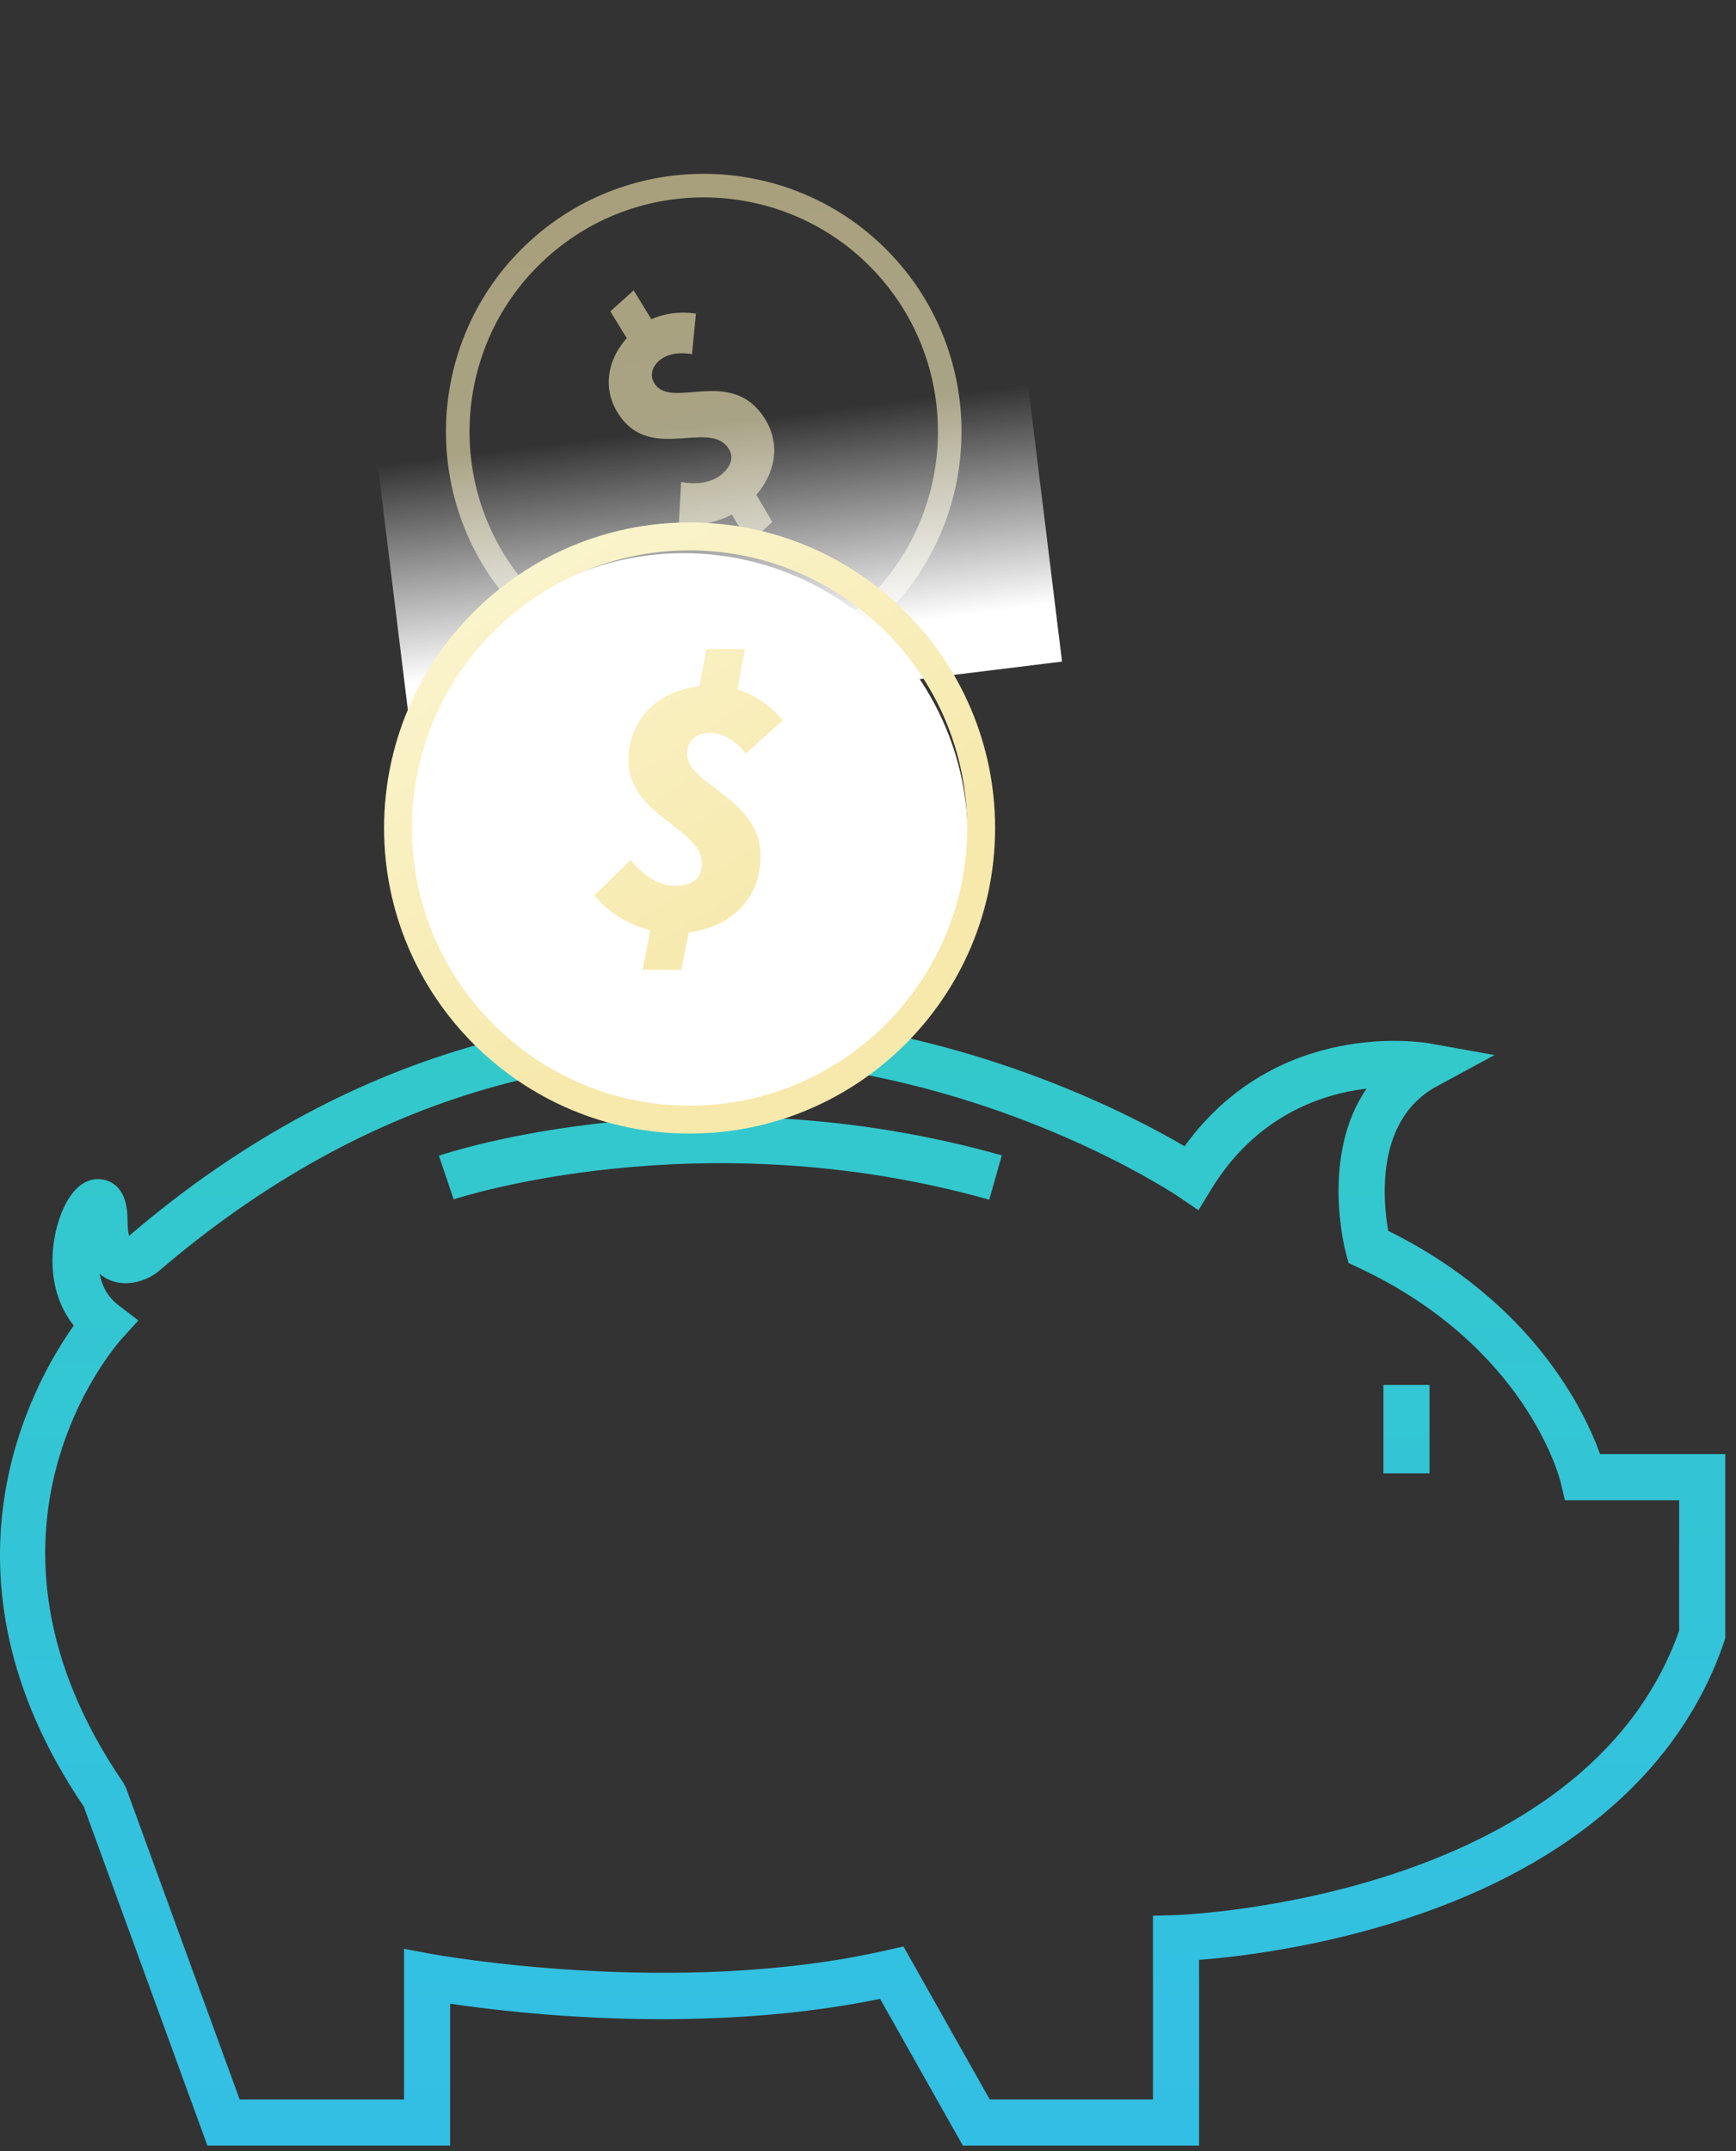 <?xml version="1.0" encoding="UTF-8"?>
<svg width="113px" height="140px" viewBox="0 0 113 140" version="1.1" xmlns="http://www.w3.org/2000/svg" xmlns:xlink="http://www.w3.org/1999/xlink">
    <rect x="0" y="0" width="113" height="140" fill="#333333" stroke="none"/>
    <!-- Generator: Sketch 52.3 (67297) - http://www.bohemiancoding.com/sketch -->
    <title>rent_icon04</title>
    <desc>Created with Sketch.</desc>
    <defs>
        <linearGradient x1="50%" y1="0%" x2="50%" y2="100%" id="linearGradient-1">
            <stop stop-color="#33CBC6" offset="0%"></stop>
            <stop stop-color="#33BFE5" offset="100%"></stop>
        </linearGradient>
        <linearGradient x1="55.888%" y1="-3.175%" x2="4.195%" y2="95.615%" id="linearGradient-2">
            <stop stop-color="#F7E9AC" offset="0%"></stop>
            <stop stop-color="#FBF6D2" offset="100%"></stop>
        </linearGradient>
        <linearGradient x1="50%" y1="0%" x2="50%" y2="79.365%" id="linearGradient-3">
            <stop stop-color="#FFFFFF" stop-opacity="0" offset="0%"></stop>
            <stop stop-color="#FFFFFF" offset="100%"></stop>
        </linearGradient>
        <linearGradient x1="57.721%" y1="72.271%" x2="11.339%" y2="0%" id="linearGradient-4">
            <stop stop-color="#F7E9AC" offset="0%"></stop>
            <stop stop-color="#FBF6D2" offset="100%"></stop>
        </linearGradient>
    </defs>
    <g id="rent_icon04" stroke="none" stroke-width="1" fill="none" fill-rule="evenodd">
        <g id="Group-14">
            <path d="M109.3,106.129 L109.3,97.633 L101.863,97.633 L101.59,96.479 C101.503,96.123 99.307,87.59 88.414,82.491 L87.779,82.194 L87.6,81.517 C87.517,81.201 85.978,75.165 88.957,70.843 C85.973,71.204 81.754,72.63 78.83,77.415 L78.008,78.76 L76.704,77.872 C76.619,77.814 68.046,72.046 55.605,69.807 C39.029,66.821 23.778,71.186 10.277,82.772 L10.16,82.861 C9.395,83.397 8.101,83.813 6.973,83.226 C6.797,83.135 6.635,83.025 6.487,82.898 C6.647,83.755 7.057,84.442 7.711,84.942 L9.006,85.932 L7.914,87.138 C7.452,87.652 -3.115,99.772 8.037,116.034 L8.209,116.369 L15.6,136.633 L26.3,136.633 L26.3,126.826 L28.076,127.158 C28.234,127.189 43.95,130.063 57.716,126.92 L58.807,126.672 L64.426,136.633 L75.05,136.633 L75.05,124.675 L76.509,124.634 C76.775,124.626 103.069,123.688 109.3,106.129 Z M104.152,94.633 L112.3,94.633 L112.3,106.632 L112.219,106.868 C109.404,115.098 102.312,121.301 91.708,124.807 C85.87,126.737 80.534,127.355 78.05,127.547 L78.05,139.633 L62.674,139.633 L57.287,130.083 C45.84,132.439 33.767,131.063 29.3,130.398 L29.3,139.633 L13.5,139.633 L5.455,117.573 C-4.877,102.351 2.158,89.981 4.803,86.268 C2.865,83.846 3.266,80.5 4.147,78.606 C5.029,76.707 6.162,76.648 6.762,76.777 C7.464,76.933 8.3,77.511 8.3,79.383 C8.3,79.906 8.351,80.233 8.4,80.426 C8.403,80.424 8.406,80.422 8.41,80.42 C38.716,54.493 70.397,70.652 77.105,74.596 C83.154,66.243 92.645,67.831 93.065,67.906 L97.279,68.663 L93.515,70.702 C89.473,72.891 90.031,78.242 90.364,80.101 C99.795,84.769 103.155,91.861 104.152,94.633 Z M28.57,75.212 C29.251,74.982 45.488,69.625 65.208,75.19 L64.393,78.076 C45.556,72.765 29.69,78.002 29.531,78.054 L28.57,75.212 Z M90.05,95.883 L90.05,90.133 L93.05,90.133 L93.05,95.883 L90.05,95.883 Z" id="Combined-Shape" fill="url(#linearGradient-1)"></path>
            <g id="Group-10" transform="translate(45.86, 28.132) rotate(-7) translate(-45.86, -28.132) translate(20.86, 3.132)">
                <g id="Group-5" opacity="0.595" transform="translate(24.937, 24.919) rotate(-35) translate(-24.937, -24.919) translate(7.437, 7.419)" fill="url(#linearGradient-2)">
                    <path d="M17.494,32.79 C25.904,32.79 32.746,25.948 32.746,17.538 C32.746,9.128 25.904,2.285 17.494,2.285 C9.084,2.285 2.241,9.128 2.241,17.538 C2.241,25.948 9.084,32.79 17.494,32.79 Z M17.494,0.751 C26.75,0.751 34.281,8.281 34.281,17.538 C34.281,26.794 26.75,34.325 17.494,34.325 C8.237,34.325 0.706,26.794 0.706,17.538 C0.706,8.281 8.237,0.751 17.494,0.751 Z M18.41,12.164 C17.625,12.164 17.192,12.643 17.192,13.281 C17.192,14.997 21.082,15.636 21.082,18.788 C21.082,20.979 19.615,22.584 17.288,22.884 L16.878,24.894 L14.834,24.894 L15.242,22.774 C14.146,22.494 13.078,21.859 12.28,20.903 L14.206,18.988 C14.795,19.747 15.621,20.385 16.563,20.385 C17.506,20.385 17.978,19.946 17.978,19.187 C17.978,17.272 14.088,16.633 14.088,13.64 C14.088,11.488 15.574,9.919 17.84,9.662 L18.213,7.653 L20.257,7.653 L19.853,9.821 C20.744,10.099 21.548,10.653 22.261,11.485 L20.297,13.281 C19.785,12.602 19.078,12.164 18.41,12.164 Z" id="Combined-Shape"></path>
                </g>
                <rect id="Rectangle" fill="url(#linearGradient-3)" fill-rule="nonzero" x="3.63" y="24.5" width="42.648" height="18.148"></rect>
            </g>
            <g id="Group-5" transform="translate(25, 34)">
                <circle id="Oval" fill="#FFFFFF" fill-rule="nonzero" cx="19.5" cy="20.5" r="18.5"></circle>
                <path d="M19.886,37.955 C29.849,37.955 37.955,29.849 37.955,19.886 C37.955,9.924 29.849,1.818 19.886,1.818 C9.924,1.818 1.818,9.924 1.818,19.886 C1.818,29.849 9.924,37.955 19.886,37.955 Z M19.886,-1.24344979e-13 C30.852,-1.24344979e-13 39.773,8.921 39.773,19.886 C39.773,30.852 30.852,39.773 19.886,39.773 C8.921,39.773 -3.30757643e-12,30.852 -3.30757643e-12,19.886 C-3.30757643e-12,8.921 8.921,-1.24344979e-13 19.886,-1.24344979e-13 Z M21.224,13.693 C20.258,13.693 19.726,14.273 19.726,15.046 C19.726,17.124 24.51,17.898 24.51,21.715 C24.51,24.369 22.706,26.312 19.843,26.675 L19.34,29.11 L16.826,29.11 L17.327,26.542 C15.979,26.203 14.666,25.434 13.684,24.277 L16.053,21.957 C16.777,22.876 17.793,23.649 18.952,23.649 C20.112,23.649 20.692,23.117 20.692,22.198 C20.692,19.88 15.908,19.105 15.908,15.481 C15.908,12.875 17.736,10.975 20.522,10.664 L20.982,8.231 L23.495,8.231 L22.999,10.856 C24.094,11.193 25.083,11.863 25.961,12.871 L23.544,15.046 C22.915,14.224 22.045,13.693 21.224,13.693 Z" id="Combined-Shape" fill="url(#linearGradient-4)"></path>
            </g>
        </g>
    </g>
</svg>